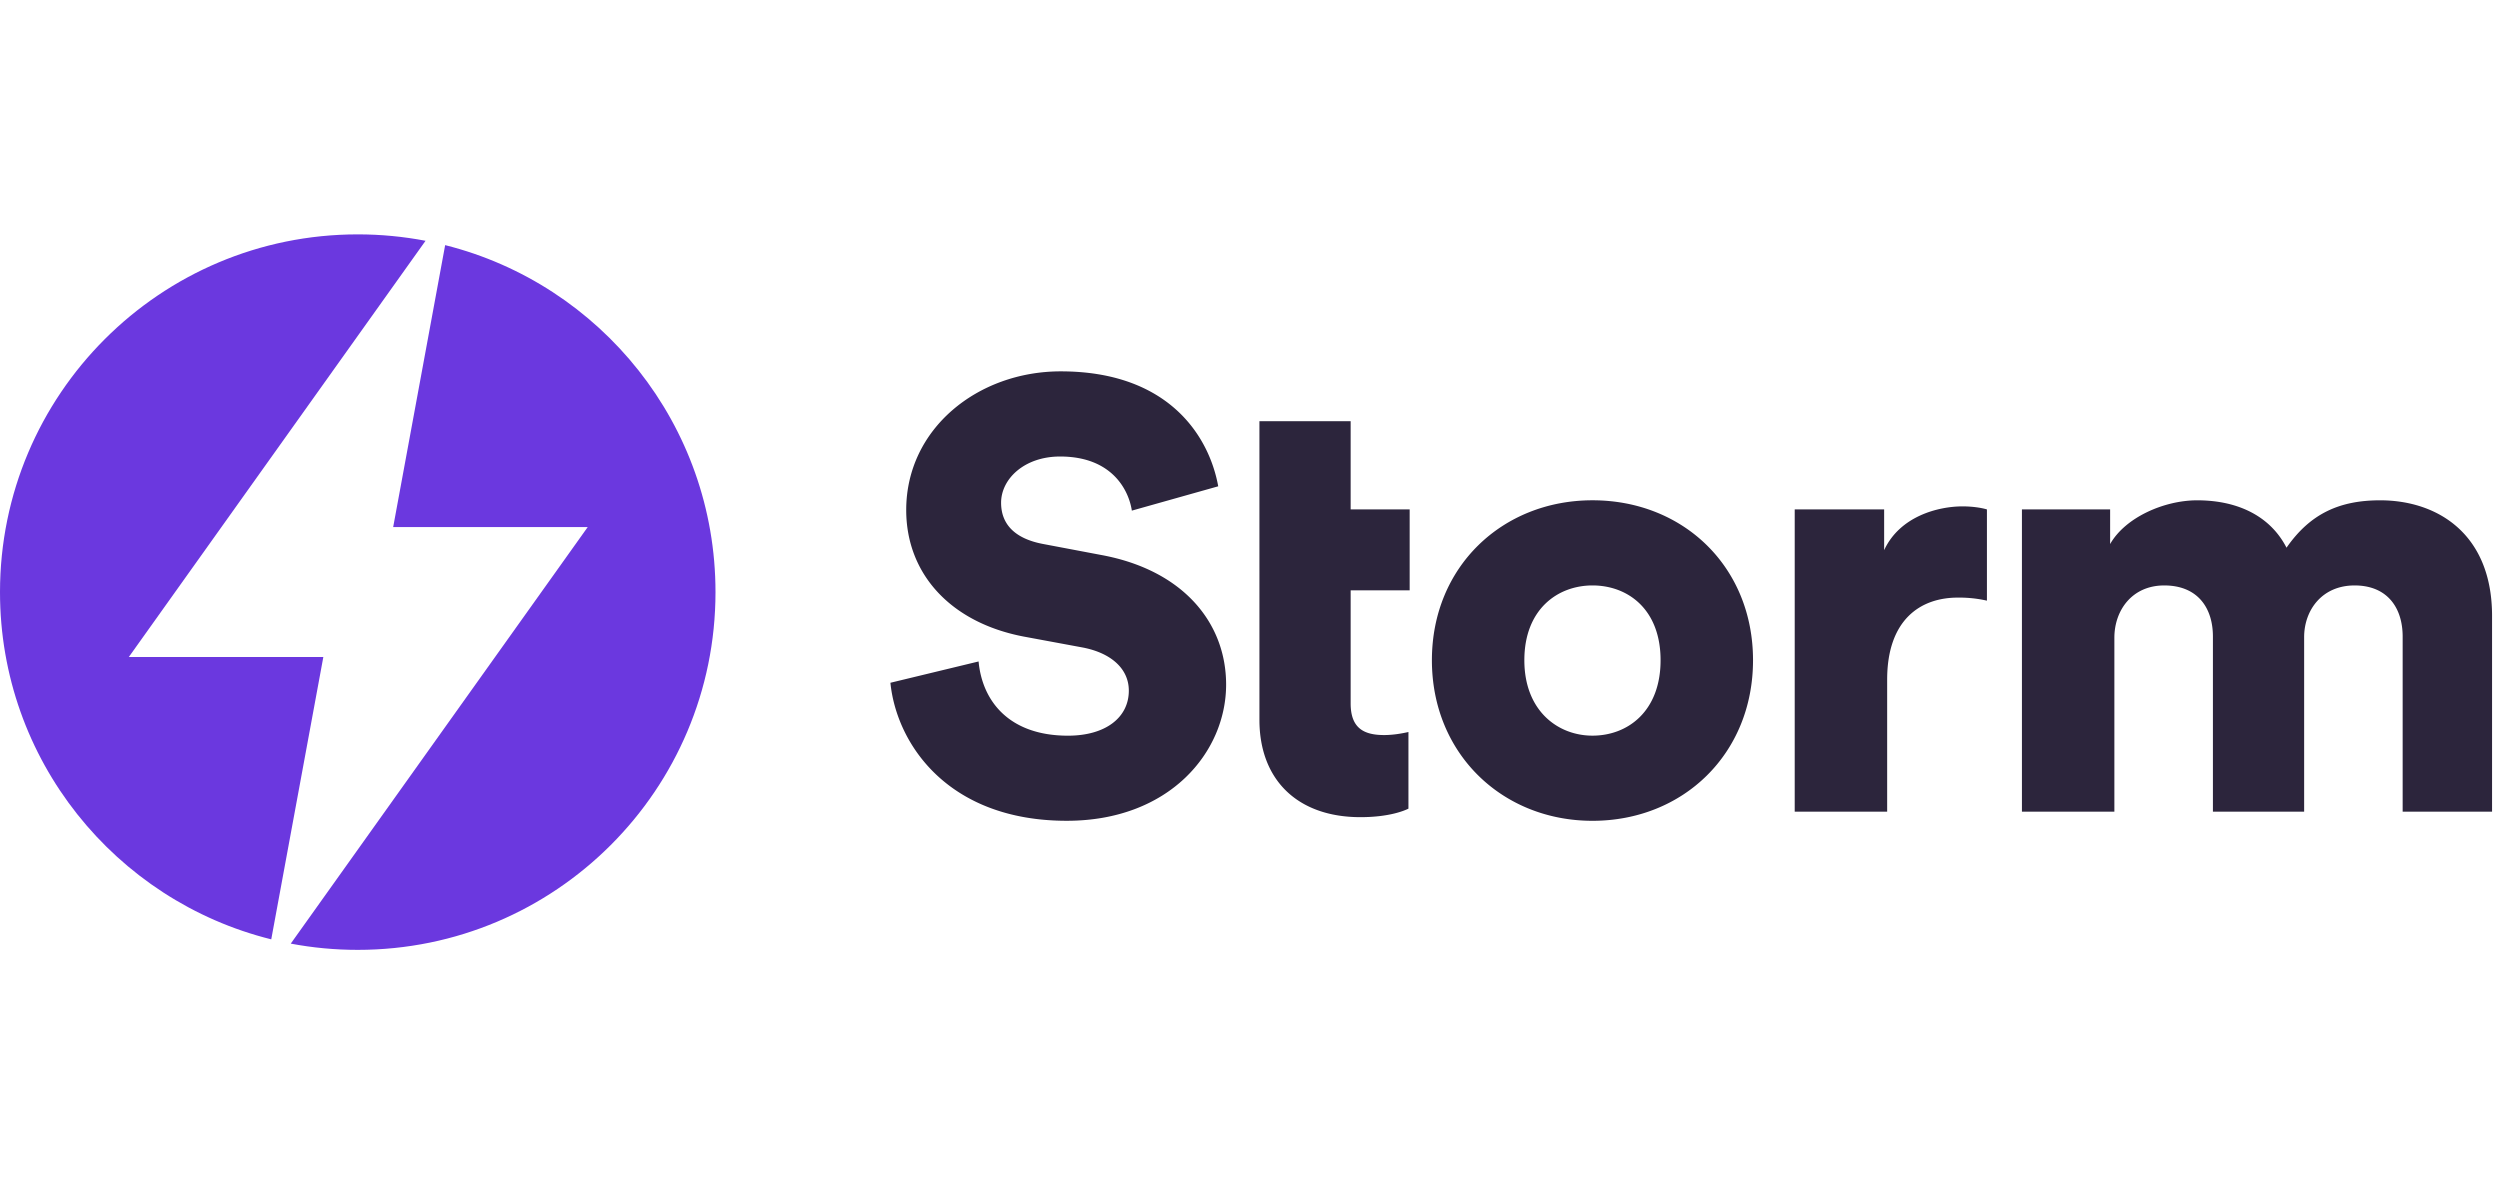 <?xml version="1.0" encoding="iso-8859-1"?>
<!-- Generator: Adobe Illustrator 22.1.0, SVG Export Plug-In . SVG Version: 6.00 Build 0)  -->
<svg viewBox="0 0 96 28" height="46" data-reactid="176"><title data-reactid="177">Storm Logo</title><g fill="none" fill-rule="evenodd" data-reactid="178"><path d="M46.78 9.674l-3.317.934c-.116-.77-.747-2.078-2.755-2.078-1.378 0-2.266.864-2.266 1.775 0 .794.49 1.378 1.635 1.588l2.219.42c3.152.584 4.787 2.616 4.787 4.975 0 2.592-2.172 5.23-6.119 5.23-4.577 0-6.539-2.965-6.772-5.3l3.386-.818c.14 1.518 1.168 2.85 3.433 2.85 1.448 0 2.336-.701 2.336-1.729 0-.84-.678-1.448-1.775-1.658l-2.266-.42c-2.802-.538-4.507-2.406-4.507-4.858 0-3.13 2.756-5.325 5.932-5.325 4.134 0 5.698 2.476 6.049 4.414zm5.085-2.499v3.387h2.266v3.106h-2.266v4.344c0 .957.514 1.214 1.285 1.214.373 0 .724-.07.934-.117v2.943c-.14.07-.724.327-1.845.327-2.406 0-3.877-1.425-3.877-3.737V7.175h3.503zm9.286 12.074c1.354 0 2.615-.934 2.615-2.896 0-1.961-1.26-2.872-2.615-2.872-1.332 0-2.616.91-2.616 2.872 0 1.939 1.284 2.896 2.616 2.896zm0-9.038c3.48 0 6.165 2.546 6.165 6.142 0 3.597-2.686 6.166-6.165 6.166-3.457 0-6.166-2.569-6.166-6.166 0-3.596 2.71-6.142 6.166-6.142zm15.147.35v3.504a4.817 4.817 0 0 0-1.121-.117c-1.425 0-2.71.84-2.71 3.153v5.068h-3.55V10.562h3.434v1.564c.607-1.307 2.078-1.681 3.013-1.681.35 0 .7.047.934.117zm4.894 11.608h-3.55V10.562h3.387v1.33c.584-1.027 2.078-1.68 3.34-1.68 1.658 0 2.849.677 3.433 1.82.91-1.307 2.031-1.82 3.596-1.82 2.195 0 4.297 1.284 4.297 4.437v7.52h-3.433v-6.726c0-1.098-.584-1.962-1.845-1.962-1.26 0-1.938.957-1.938 1.985v6.703h-3.503v-6.726c0-1.098-.584-1.962-1.869-1.962-1.237 0-1.915.957-1.915 2.008v6.68z" fill="#2C253C" data-reactid="179"></path><path d="M11.165 27.235L22.568 11.24h-7.47L17.094.413c5.965 1.498 10.381 6.895 10.381 13.325 0 7.587-6.15 13.737-13.737 13.737-.88 0-1.74-.082-2.573-.24zm-.748-.164C4.434 25.586 0 20.18 0 13.738 0 6.15 6.15 0 13.738 0c.89 0 1.76.085 2.603.246L4.946 16.23h7.47l-2 10.841z" fill="#6B38DF" data-reactid="180"></path></g></svg>
